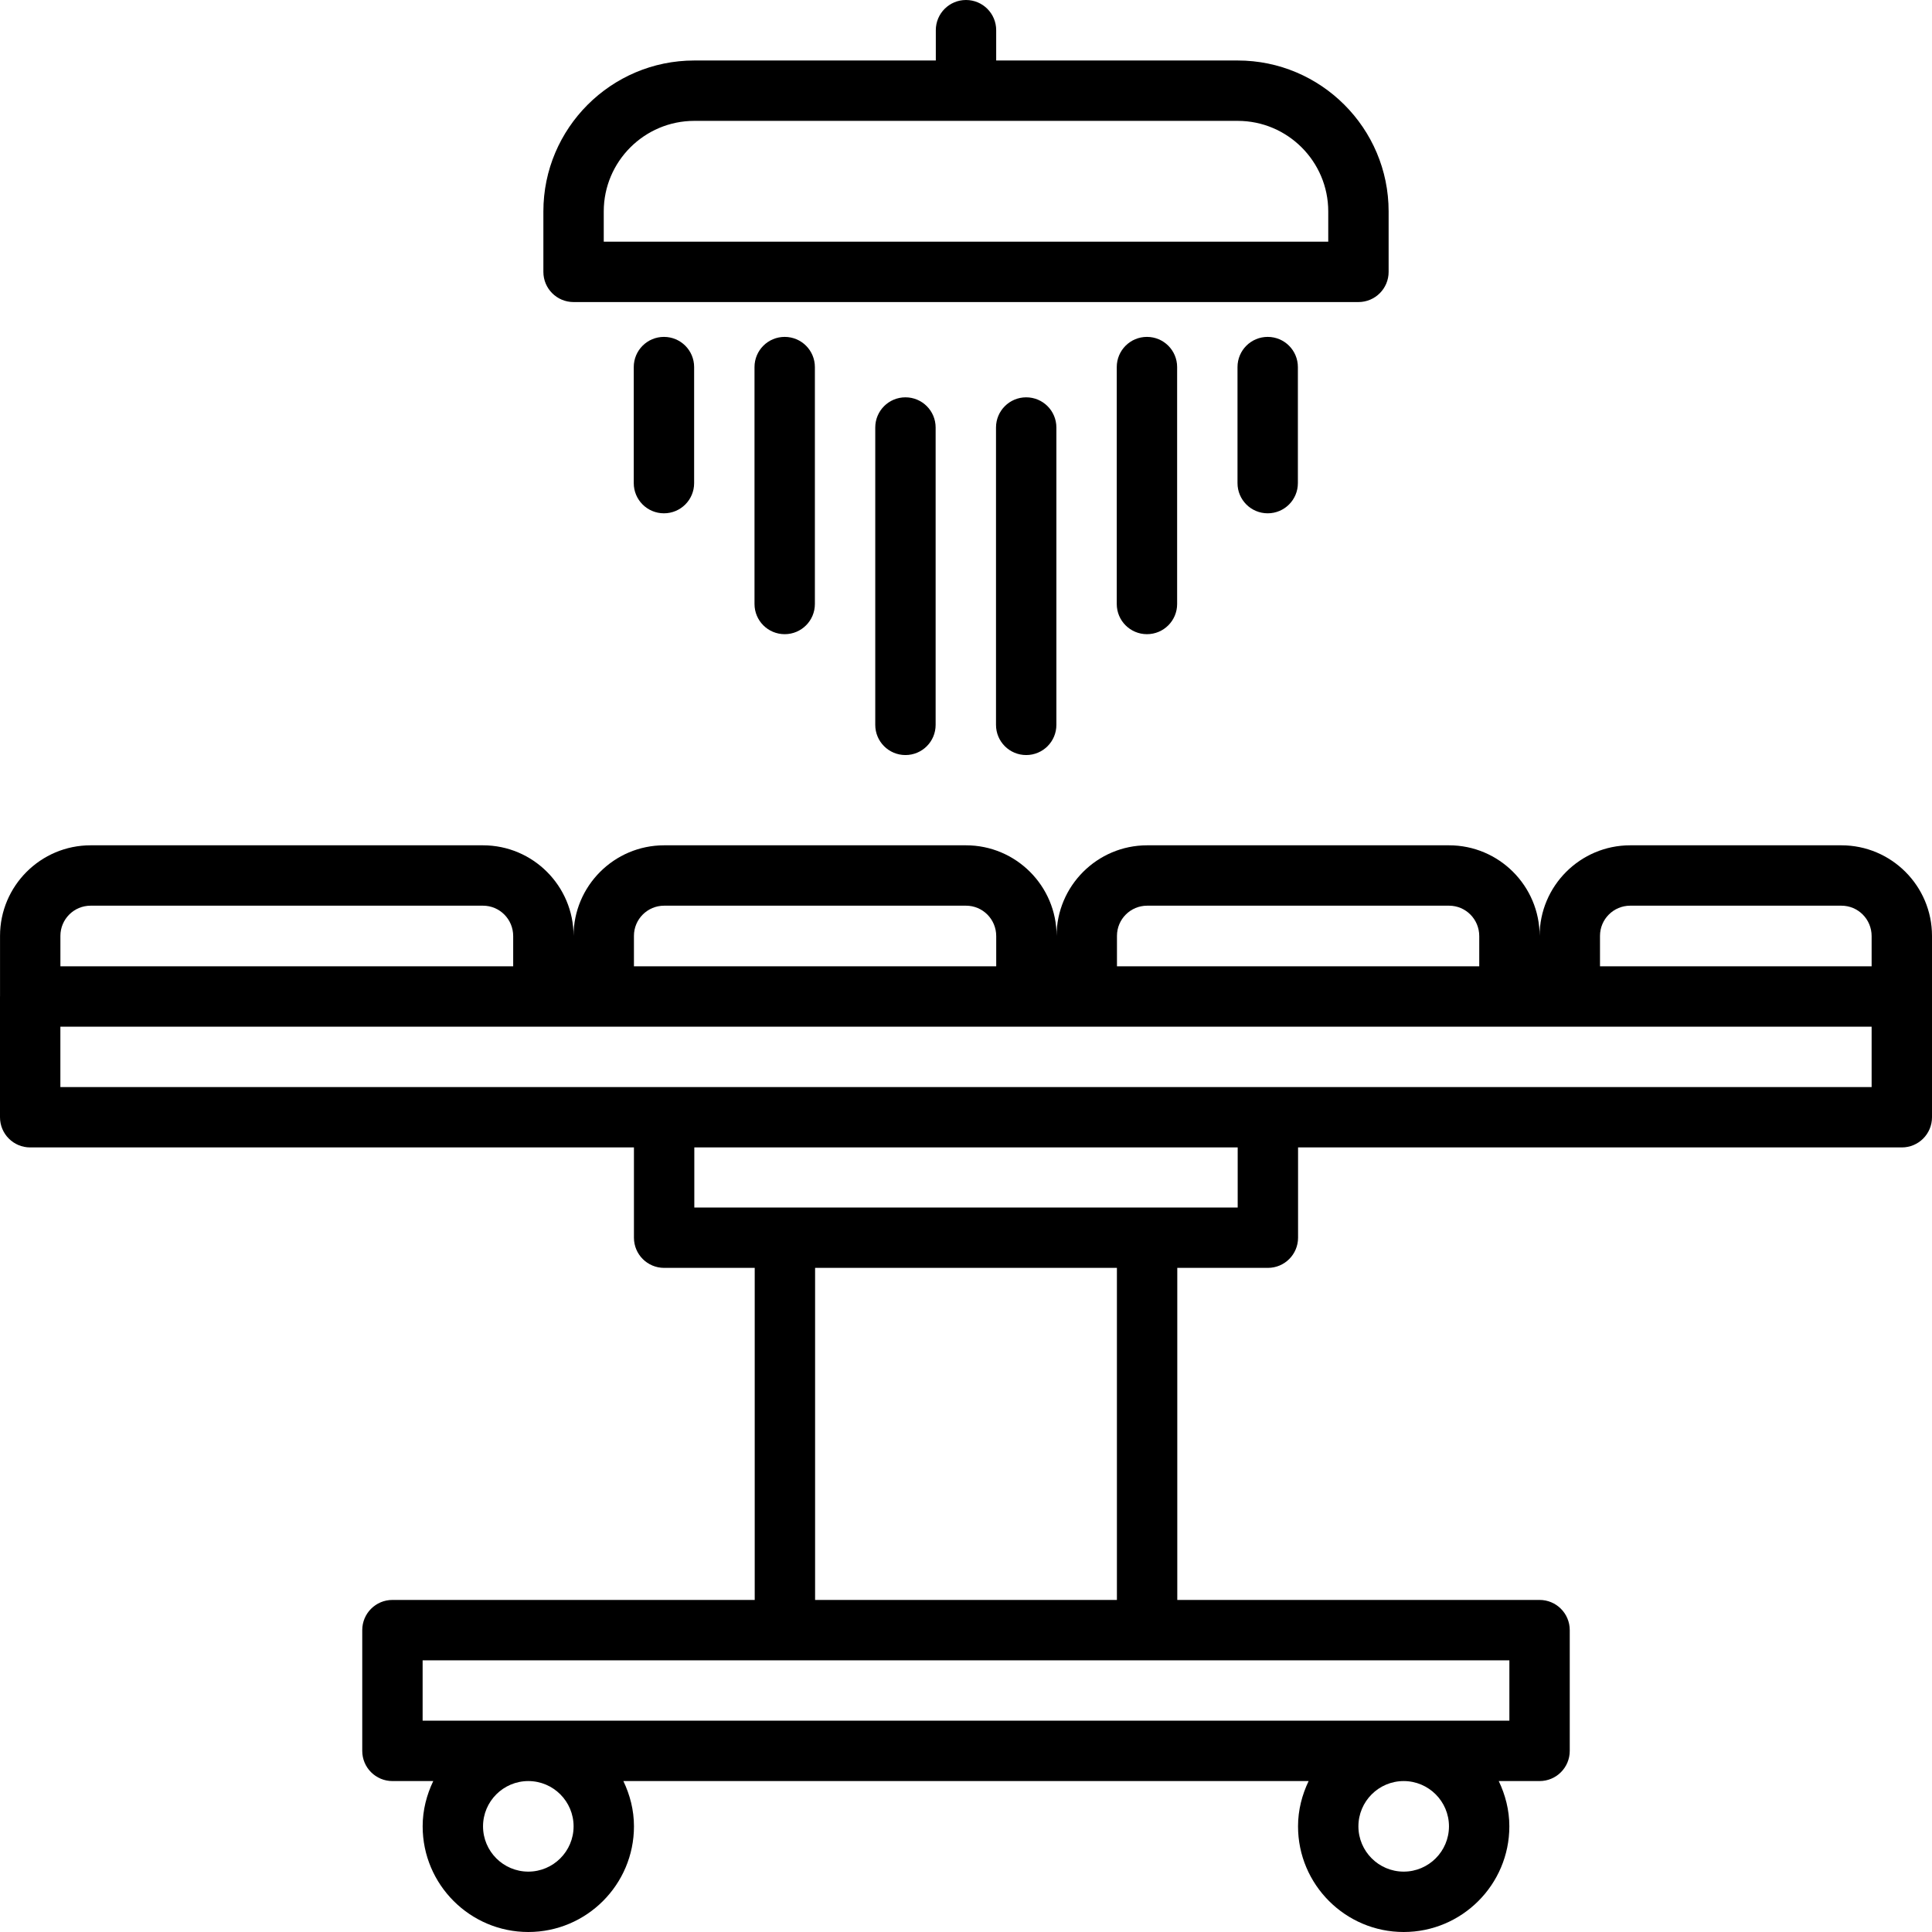 <svg id="icons" enable-background="new 0 0 64 64" height="512" viewBox="0 0 64 64" width="512" xmlns="http://www.w3.org/2000/svg"><path d="m61 28.002h-6.998c-1.654 0-3 1.346-3 3 0-1.654-1.346-3-3-3h-10.001c-1.654 0-3 1.346-3 3 0-1.654-1.346-3-3-3h-10.001c-1.654 0-3 1.346-3 3 0-1.654-1.346-3-3-3h-12.999c-1.654 0-3 1.346-3 3v.008 1.995c0 .002-.001.003-.001.005v4c0 .553.447 1 1 1h20v2.99c0 .553.447 1 1 1h3.001v11h-12.001c-.553 0-1 .447-1 1v4c0 .553.447 1 1 1h1.352c-.218.456-.351.961-.351 1.5 0 1.93 1.57 3.5 3.5 3.5s3.5-1.57 3.5-3.5c0-.539-.133-1.044-.351-1.5h22.7c-.218.456-.351.961-.351 1.5 0 1.93 1.57 3.5 3.5 3.5s3.5-1.57 3.5-3.5c0-.539-.133-1.044-.351-1.5h1.352c.553 0 1-.447 1-1v-4c0-.553-.447-1-1-1h-12.001v-11h3.001c.553 0 1-.447 1-1v-2.99h20c.553 0 1-.447 1-1v-4-2.008c0-1.654-1.346-3-3-3zm-6.998 2h6.998c.552 0 1 .448 1 1.008v1h-8.998v-1.008c0-.552.448-1 1-1zm-16.001 0h10.001c.552 0 1 .448 1 1.008v1h-12.001v-1.008c0-.552.448-1 1-1zm-16.001 0h10.001c.552 0 1 .448 1 1.008v1h-12.001v-1.008c0-.552.448-1 1-1zm-18.999 0h12.999c.552 0 1 .448 1 1.008v1h-14.999v-1.008c0-.552.448-1 1-1zm16 30.498c0 .827-.673 1.5-1.5 1.5s-1.5-.673-1.5-1.5.673-1.5 1.5-1.5 1.5.673 1.5 1.5zm28.998 0c0 .827-.673 1.5-1.5 1.5s-1.5-.673-1.5-1.5.673-1.5 1.5-1.5 1.5.673 1.5 1.5zm2.001-3.5h-36v-2h12.001 11.998 12.001zm-13.001-4h-9.998v-11h9.998zm4.001-13h-3.001-11.998-3.001v-1.99h18zm21-3.99h-20-20-20v-2h60z"/><path d="m46 9.006v-2.002c0-2.757-2.243-5-5-5h-8v-1.004c0-.553-.447-1-1-1s-1 .447-1 1v1.004h-8c-2.757 0-5 2.243-5 5v2.002c0 .553.447 1 1 1h26c.553 0 1-.447 1-1zm-23-5.002h18c1.654 0 3 1.346 3 3v1.002h-24v-1.002c0-1.654 1.346-3 3-3z"/><path d="m20.994 12.16v3.844c0 .553.447 1 1 1s1-.447 1-1v-3.844c0-.553-.447-1-1-1s-1 .447-1 1z"/><path d="m24.994 12.16v7.848c0 .553.447 1 1 1s1-.447 1-1v-7.848c0-.553-.447-1-1-1s-1 .447-1 1z"/><path d="m28.994 14.162v9.85c0 .553.447 1 1 1s1-.447 1-1v-9.85c0-.553-.447-1-1-1s-1 .447-1 1z"/><path d="m32.994 14.162v9.85c0 .553.447 1 1 1s1-.447 1-1v-9.85c0-.553-.447-1-1-1s-1 .447-1 1z"/><path d="m36.994 12.16v7.848c0 .553.447 1 1 1s1-.447 1-1v-7.848c0-.553-.447-1-1-1s-1 .447-1 1z"/><path d="m40.994 12.16v3.844c0 .553.447 1 1 1s1-.447 1-1v-3.844c0-.553-.447-1-1-1s-1 .447-1 1z"/></svg>